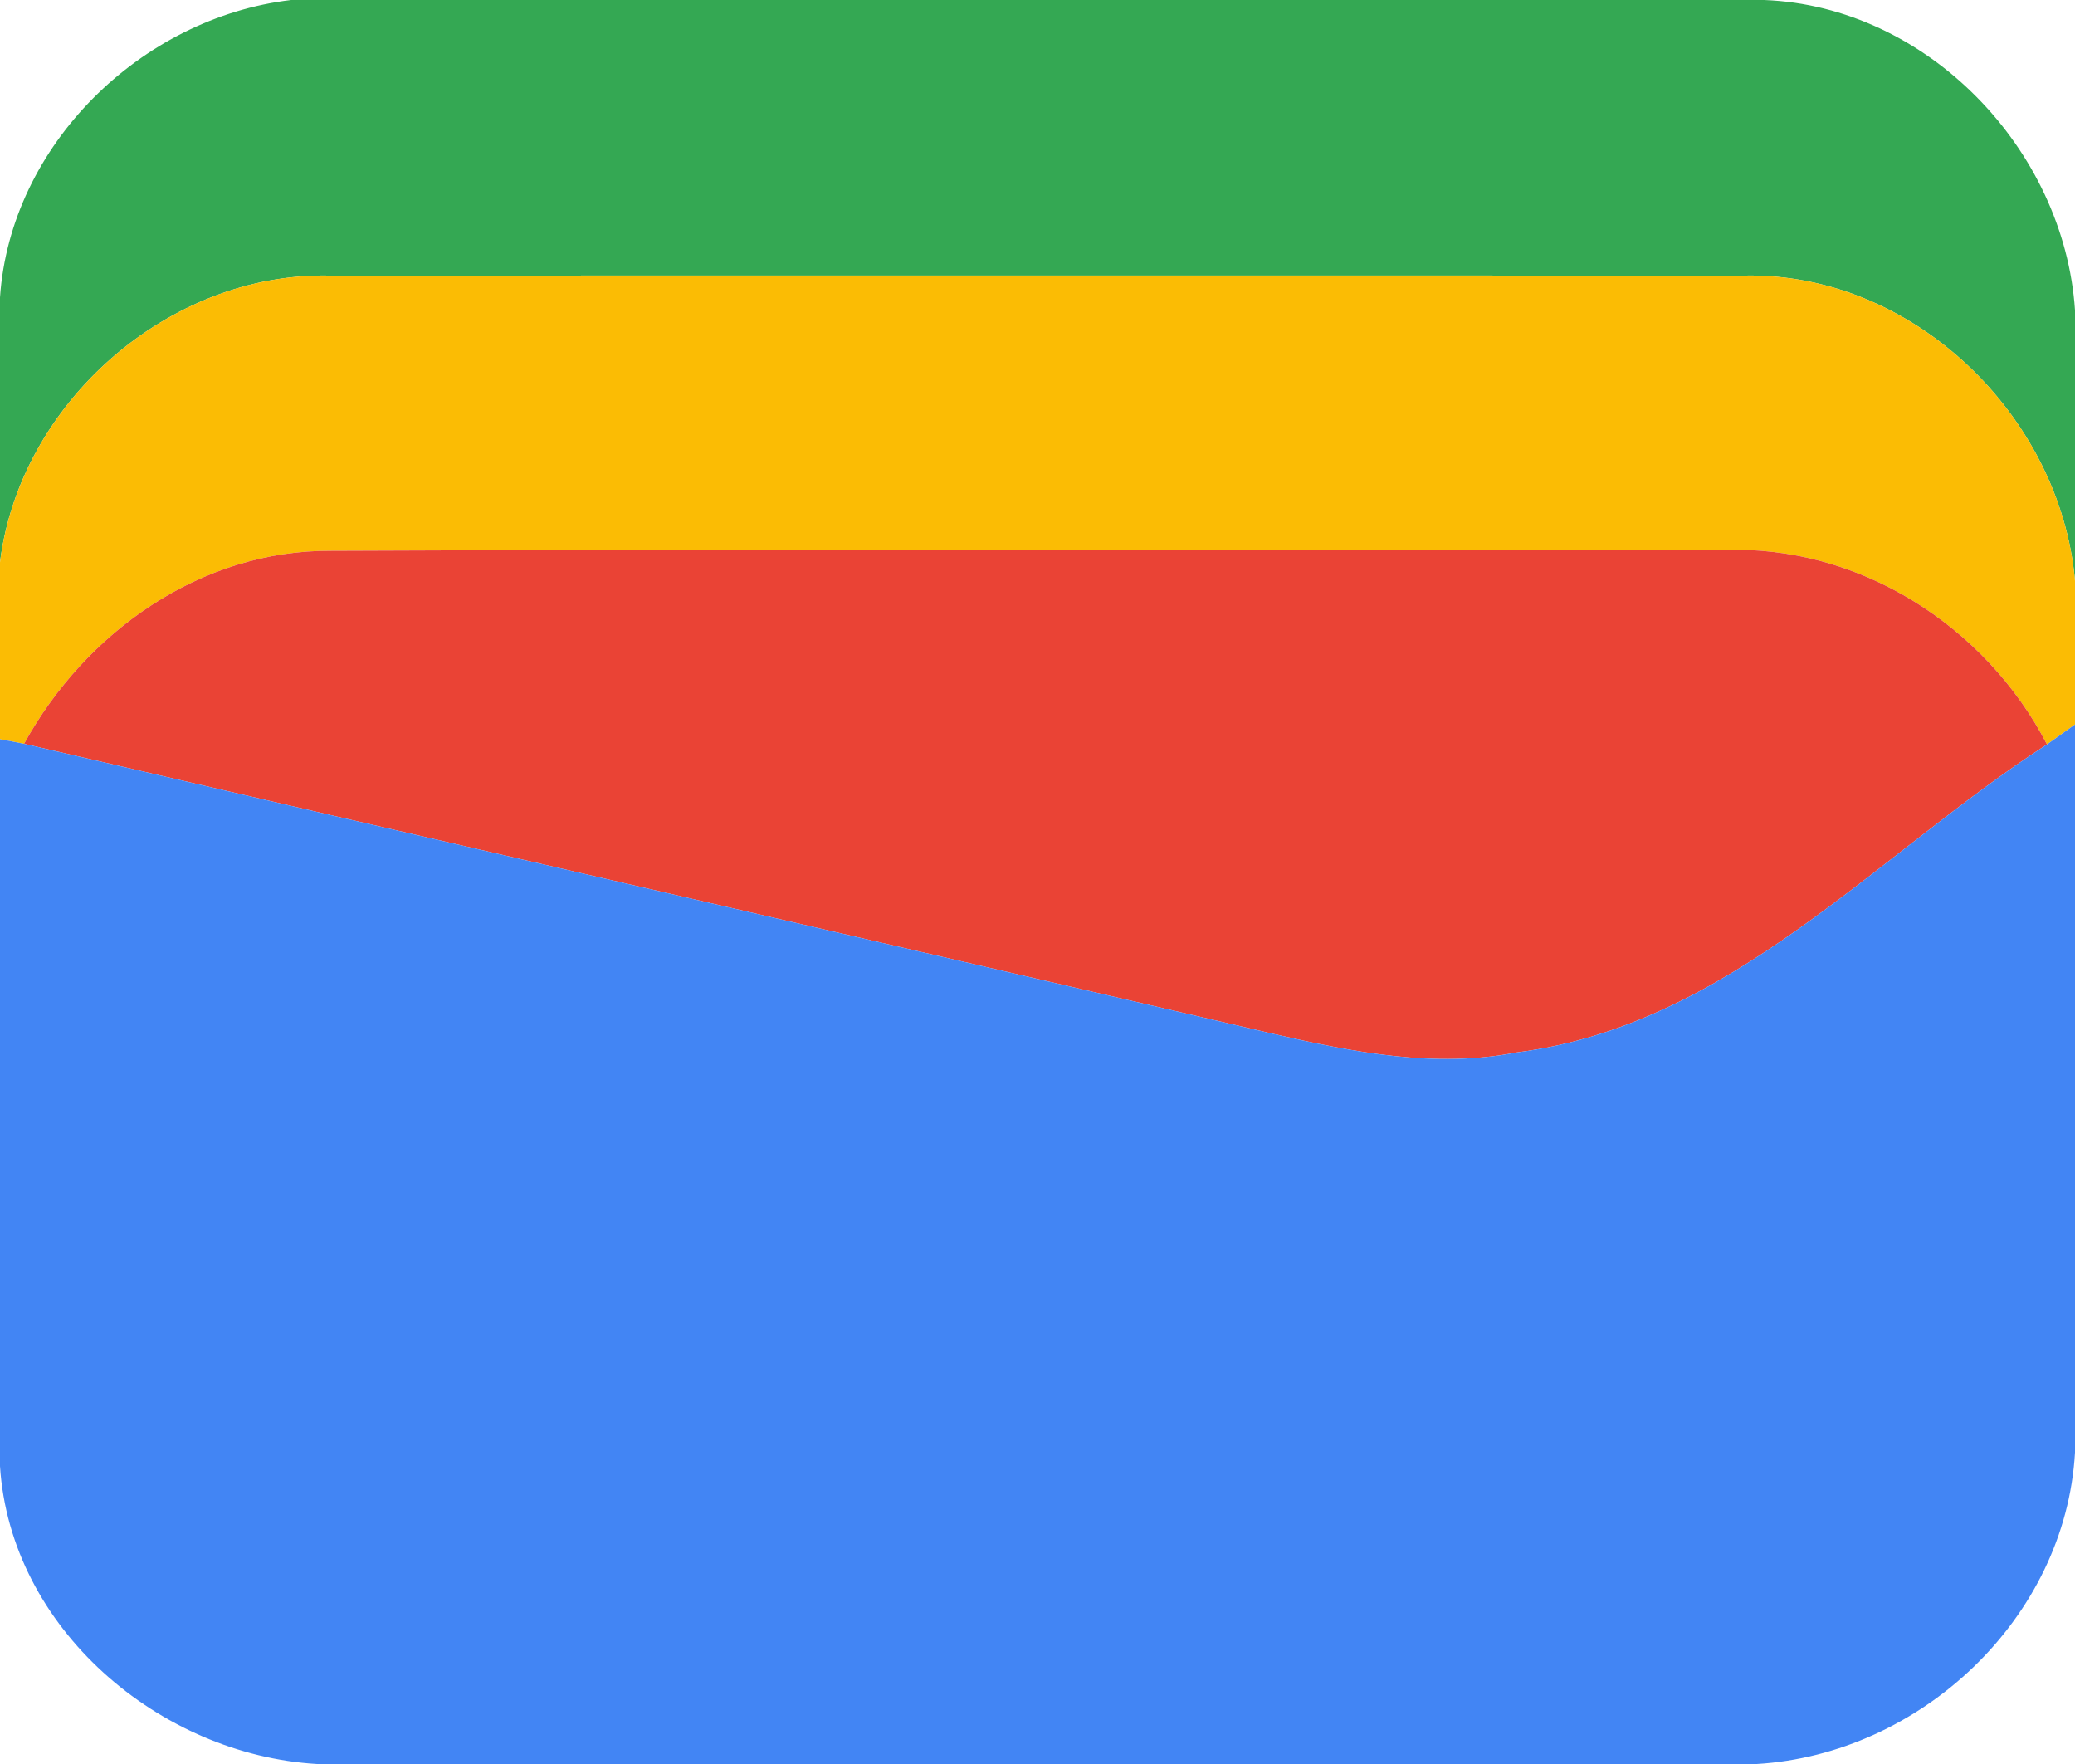 <?xml version="1.0" encoding="UTF-8" ?>
<!DOCTYPE svg PUBLIC "-//W3C//DTD SVG 1.1//EN" "http://www.w3.org/Graphics/SVG/1.1/DTD/svg11.dtd">
<svg width="100pt" height="85pt" viewBox="0 0 100 85" version="1.1" xmlns="http://www.w3.org/2000/svg">
<g id="#34a853ff">
<path fill="#34a853" opacity="1.00" d=" M 14.03 0.00 L 85.02 0.00 C 92.88 0.30 99.48 7.19 100.00 14.95 L 100.00 27.99 C 99.29 20.01 92.17 13.11 84.05 13.28 C 61.33 13.27 38.60 13.28 15.88 13.28 C 8.12 13.12 0.95 19.42 0.00 27.10 L 0.00 14.33 C 0.50 6.99 6.80 0.85 14.03 0.00 Z" />
</g>
<g id="#fbbc04ff">
<path fill="#fbbc04" opacity="1.00" d=" M 0.00 27.10 C 0.95 19.42 8.12 13.12 15.88 13.28 C 38.60 13.28 61.33 13.27 84.05 13.28 C 92.17 13.11 99.29 20.01 100.00 27.99 L 100.00 34.91 C 99.66 35.15 98.99 35.63 98.65 35.87 C 95.67 30.13 89.58 26.26 83.05 26.50 C 60.69 26.52 38.32 26.44 15.97 26.54 C 9.68 26.50 4.12 30.45 1.16 35.84 C 0.87 35.78 0.29 35.67 0.00 35.62 L 0.00 27.10 Z" />
</g>
<g id="#ea4335ff">
<path fill="#ea4335" opacity="1.00" d=" M 1.16 35.84 C 4.12 30.45 9.68 26.50 15.97 26.54 C 38.32 26.44 60.69 26.52 83.05 26.50 C 89.58 26.26 95.67 30.13 98.65 35.87 C 90.41 41.19 83.33 49.41 73.11 50.71 C 69.18 51.49 65.20 50.70 61.37 49.82 C 41.30 45.13 21.22 40.52 1.16 35.84 Z" />
</g>
<g id="#4285f4ff">
<path fill="#4285f4" opacity="1.00" d=" M 98.65 35.87 C 98.99 35.63 99.66 35.15 100.00 34.91 L 100.00 69.99 C 99.54 77.99 92.55 84.53 84.66 85.00 L 15.28 85.00 C 7.67 84.55 0.50 78.46 0.00 70.65 L 0.00 35.62 C 0.29 35.67 0.87 35.78 1.16 35.84 C 21.22 40.52 41.30 45.13 61.37 49.82 C 65.20 50.70 69.18 51.49 73.11 50.71 C 83.33 49.41 90.41 41.19 98.65 35.87 Z" />
</g>
</svg>

